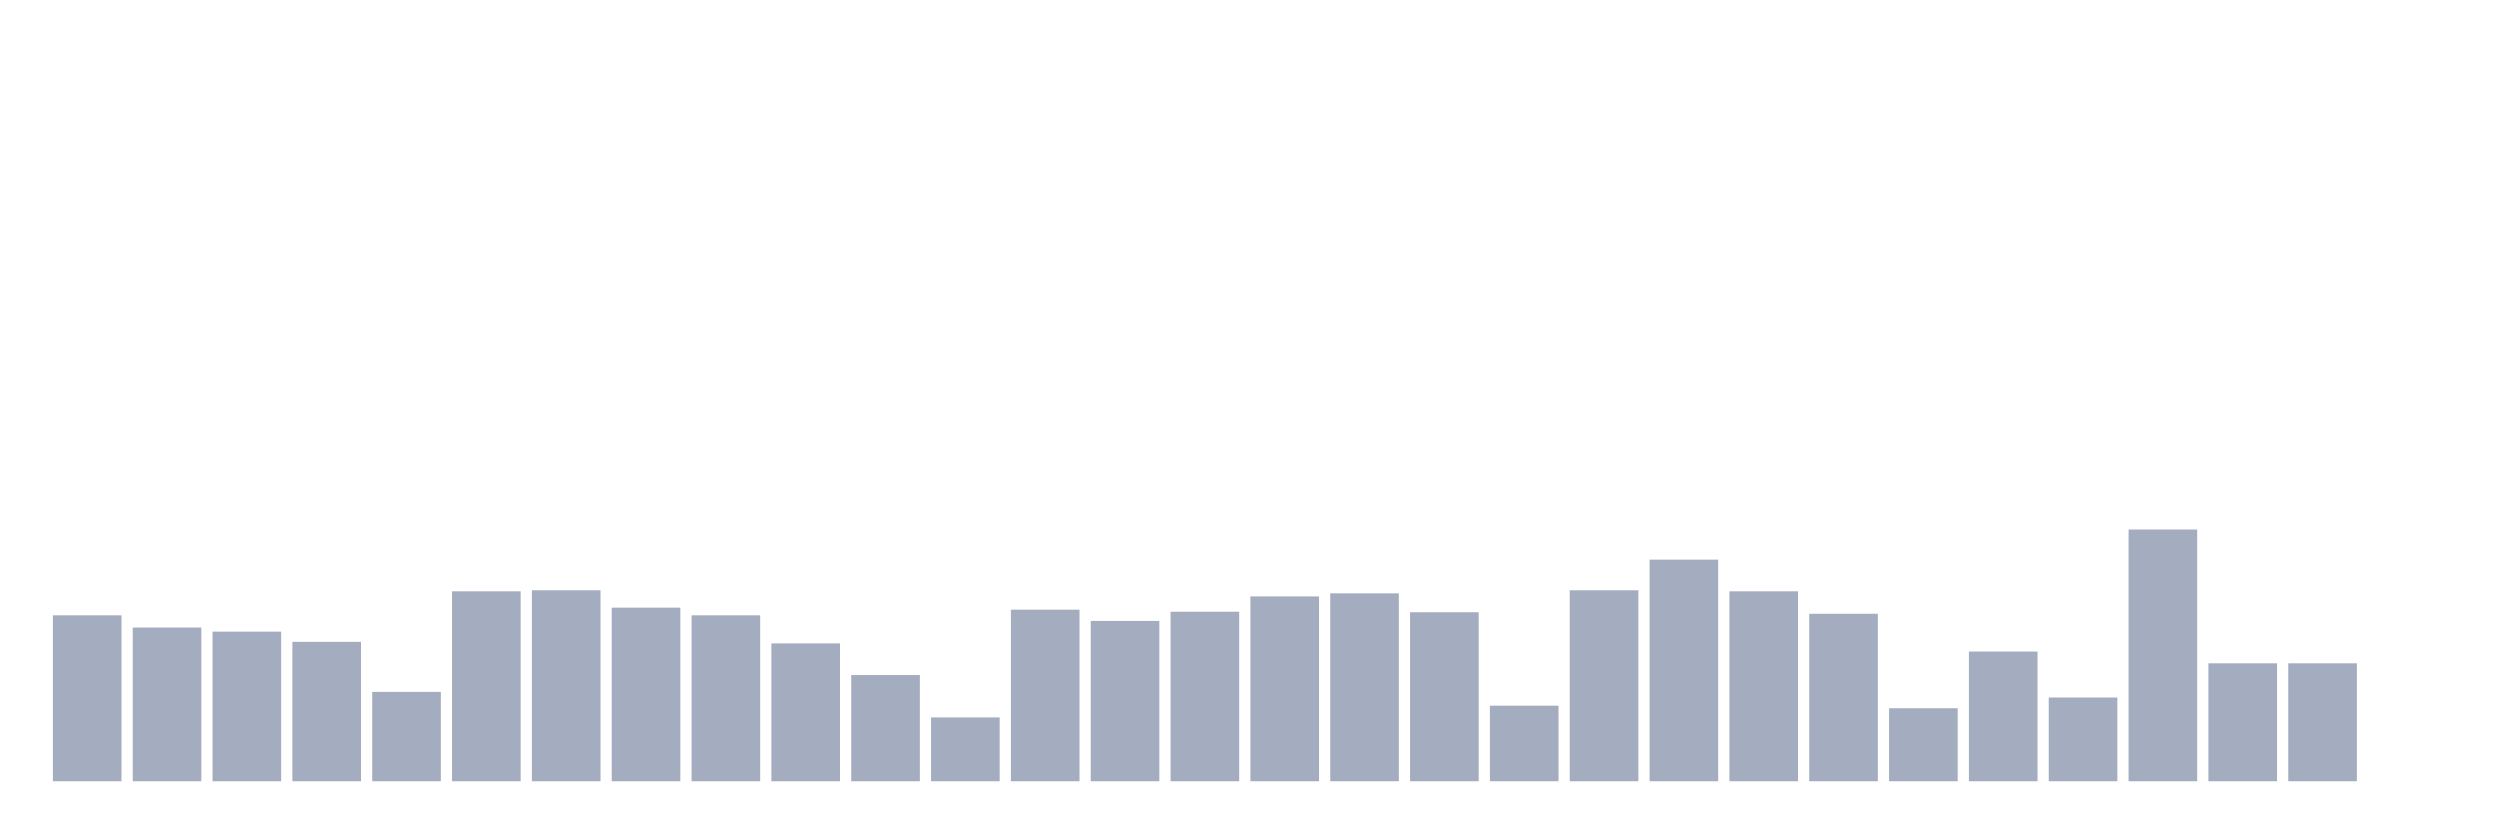 <svg xmlns="http://www.w3.org/2000/svg" viewBox="0 0 480 160"><g transform="translate(10,10)"><rect class="bar" x="0.153" width="13.175" y="108.137" height="31.863" fill="rgb(164,173,192)"></rect><rect class="bar" x="15.482" width="13.175" y="110.49" height="29.51" fill="rgb(164,173,192)"></rect><rect class="bar" x="30.81" width="13.175" y="111.275" height="28.725" fill="rgb(164,173,192)"></rect><rect class="bar" x="46.138" width="13.175" y="113.235" height="26.765" fill="rgb(164,173,192)"></rect><rect class="bar" x="61.466" width="13.175" y="122.843" height="17.157" fill="rgb(164,173,192)"></rect><rect class="bar" x="76.794" width="13.175" y="103.529" height="36.471" fill="rgb(164,173,192)"></rect><rect class="bar" x="92.123" width="13.175" y="103.333" height="36.667" fill="rgb(164,173,192)"></rect><rect class="bar" x="107.451" width="13.175" y="106.667" height="33.333" fill="rgb(164,173,192)"></rect><rect class="bar" x="122.779" width="13.175" y="108.137" height="31.863" fill="rgb(164,173,192)"></rect><rect class="bar" x="138.107" width="13.175" y="113.529" height="26.471" fill="rgb(164,173,192)"></rect><rect class="bar" x="153.436" width="13.175" y="119.608" height="20.392" fill="rgb(164,173,192)"></rect><rect class="bar" x="168.764" width="13.175" y="127.745" height="12.255" fill="rgb(164,173,192)"></rect><rect class="bar" x="184.092" width="13.175" y="107.059" height="32.941" fill="rgb(164,173,192)"></rect><rect class="bar" x="199.42" width="13.175" y="109.216" height="30.784" fill="rgb(164,173,192)"></rect><rect class="bar" x="214.748" width="13.175" y="107.451" height="32.549" fill="rgb(164,173,192)"></rect><rect class="bar" x="230.077" width="13.175" y="104.51" height="35.49" fill="rgb(164,173,192)"></rect><rect class="bar" x="245.405" width="13.175" y="103.922" height="36.078" fill="rgb(164,173,192)"></rect><rect class="bar" x="260.733" width="13.175" y="107.549" height="32.451" fill="rgb(164,173,192)"></rect><rect class="bar" x="276.061" width="13.175" y="125.49" height="14.51" fill="rgb(164,173,192)"></rect><rect class="bar" x="291.39" width="13.175" y="103.333" height="36.667" fill="rgb(164,173,192)"></rect><rect class="bar" x="306.718" width="13.175" y="97.451" height="42.549" fill="rgb(164,173,192)"></rect><rect class="bar" x="322.046" width="13.175" y="103.529" height="36.471" fill="rgb(164,173,192)"></rect><rect class="bar" x="337.374" width="13.175" y="107.843" height="32.157" fill="rgb(164,173,192)"></rect><rect class="bar" x="352.702" width="13.175" y="125.98" height="14.02" fill="rgb(164,173,192)"></rect><rect class="bar" x="368.031" width="13.175" y="115.098" height="24.902" fill="rgb(164,173,192)"></rect><rect class="bar" x="383.359" width="13.175" y="123.922" height="16.078" fill="rgb(164,173,192)"></rect><rect class="bar" x="398.687" width="13.175" y="91.667" height="48.333" fill="rgb(164,173,192)"></rect><rect class="bar" x="414.015" width="13.175" y="117.353" height="22.647" fill="rgb(164,173,192)"></rect><rect class="bar" x="429.344" width="13.175" y="117.353" height="22.647" fill="rgb(164,173,192)"></rect><rect class="bar" x="444.672" width="13.175" y="140" height="0" fill="rgb(164,173,192)"></rect></g></svg>